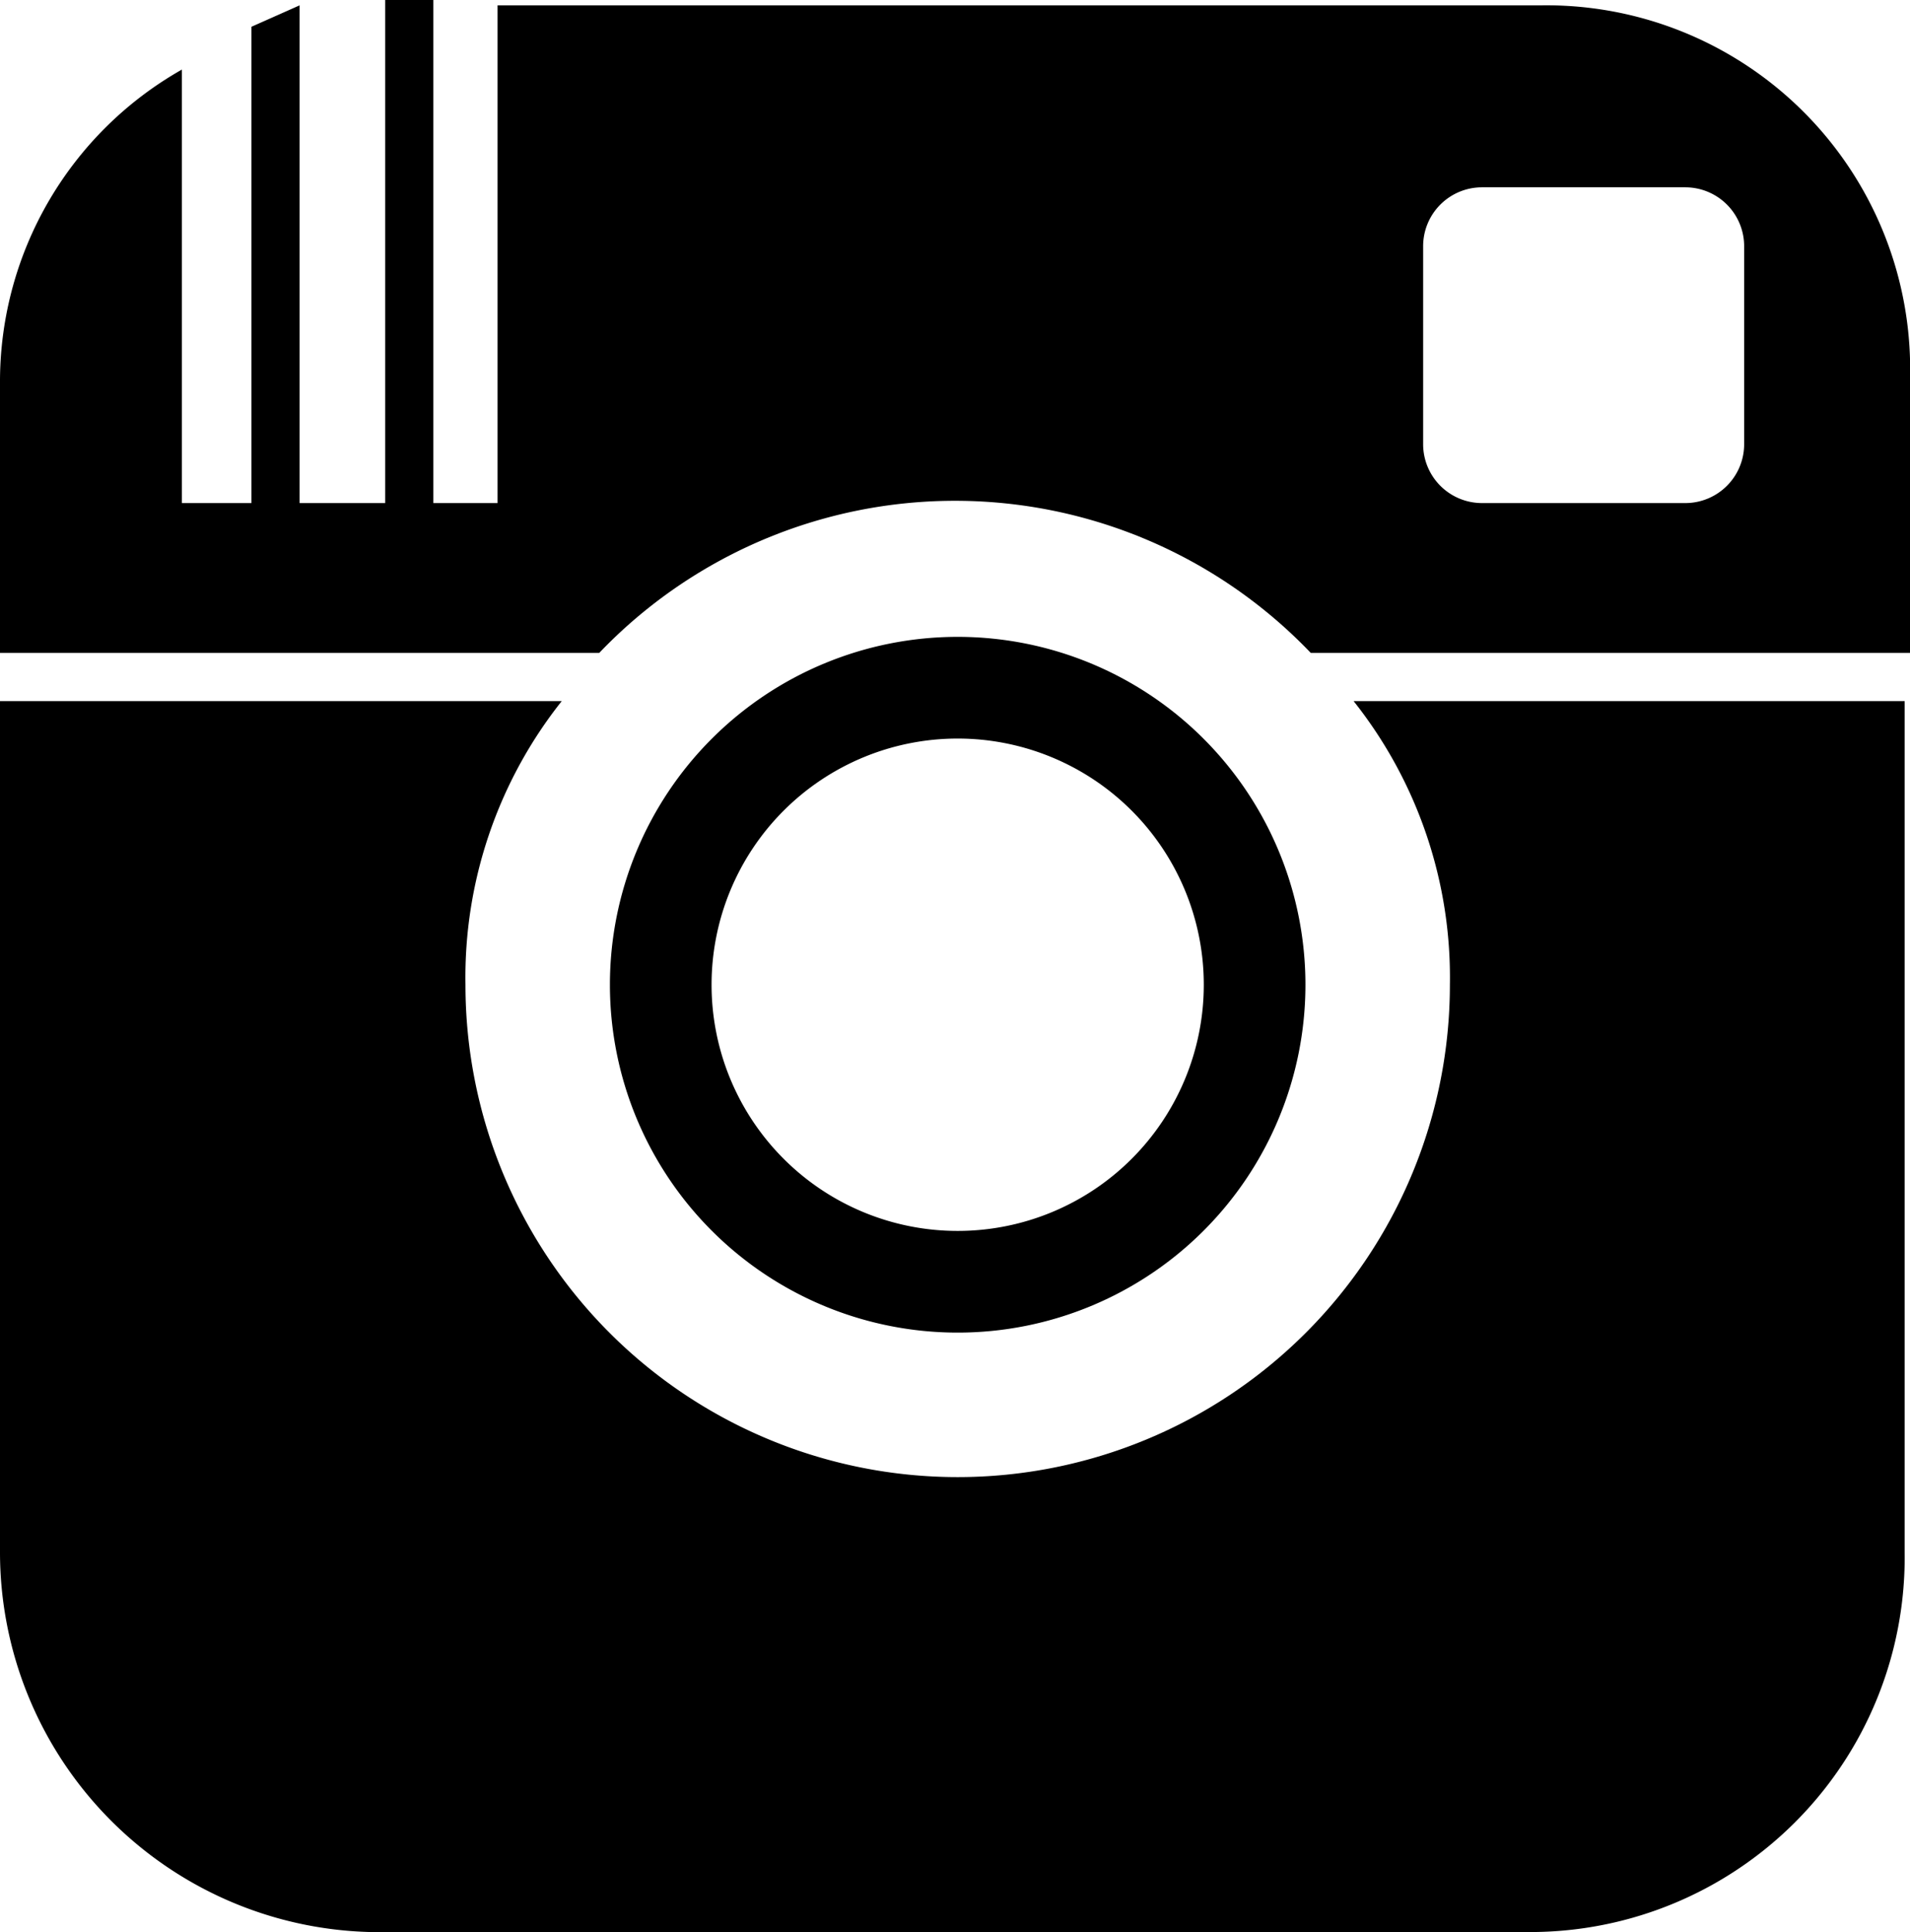 <svg id="Layer_1" data-name="Layer 1" xmlns="http://www.w3.org/2000/svg" viewBox="0 0 35.7 36.1">
  <title>inst</title>
  <g>
    <path d="M107.2,94.3a8.3,8.3,0,0,1,1.8,5.3,9.2,9.2,0,0,1-18.4,0,8.3,8.3,0,0,1,1.8-5.3H81.9v15.9a7.1,7.1,0,0,0,6.9,7.1h21.8a7,7,0,0,0,6.9-7.1V94.3Z" transform="translate(-81.9 -81.2)"/>
    <path d="M110.7,81.3H91.2v9.3H90V81.2h-.9v9.4H87.5V81.3l-.9.4v8.9H85.3V82.5a6.7,6.7,0,0,0-3.4,5.8v5.1H93.1a9.2,9.2,0,0,1,13.3,0h11.2V88.3A6.8,6.8,0,0,0,110.7,81.3Zm3.8,8.2a1.1,1.1,0,0,1-1.1,1.1h-3.8a1.1,1.1,0,0,1-1.1-1.1V85.8a1.1,1.1,0,0,1,1.1-1.1h3.8a1.1,1.1,0,0,1,1.1,1.1Z" transform="translate(-81.9 -81.2)"/>
    <path d="M99.8,106.1a6.5,6.5,0,1,1,6.5-6.5A6.5,6.5,0,0,1,99.8,106.1Zm0-11.1a4.6,4.6,0,1,0,4.6,4.6A4.6,4.6,0,0,0,99.8,95Z" transform="translate(-81.9 -81.2)"/>
  </g>
</svg>
